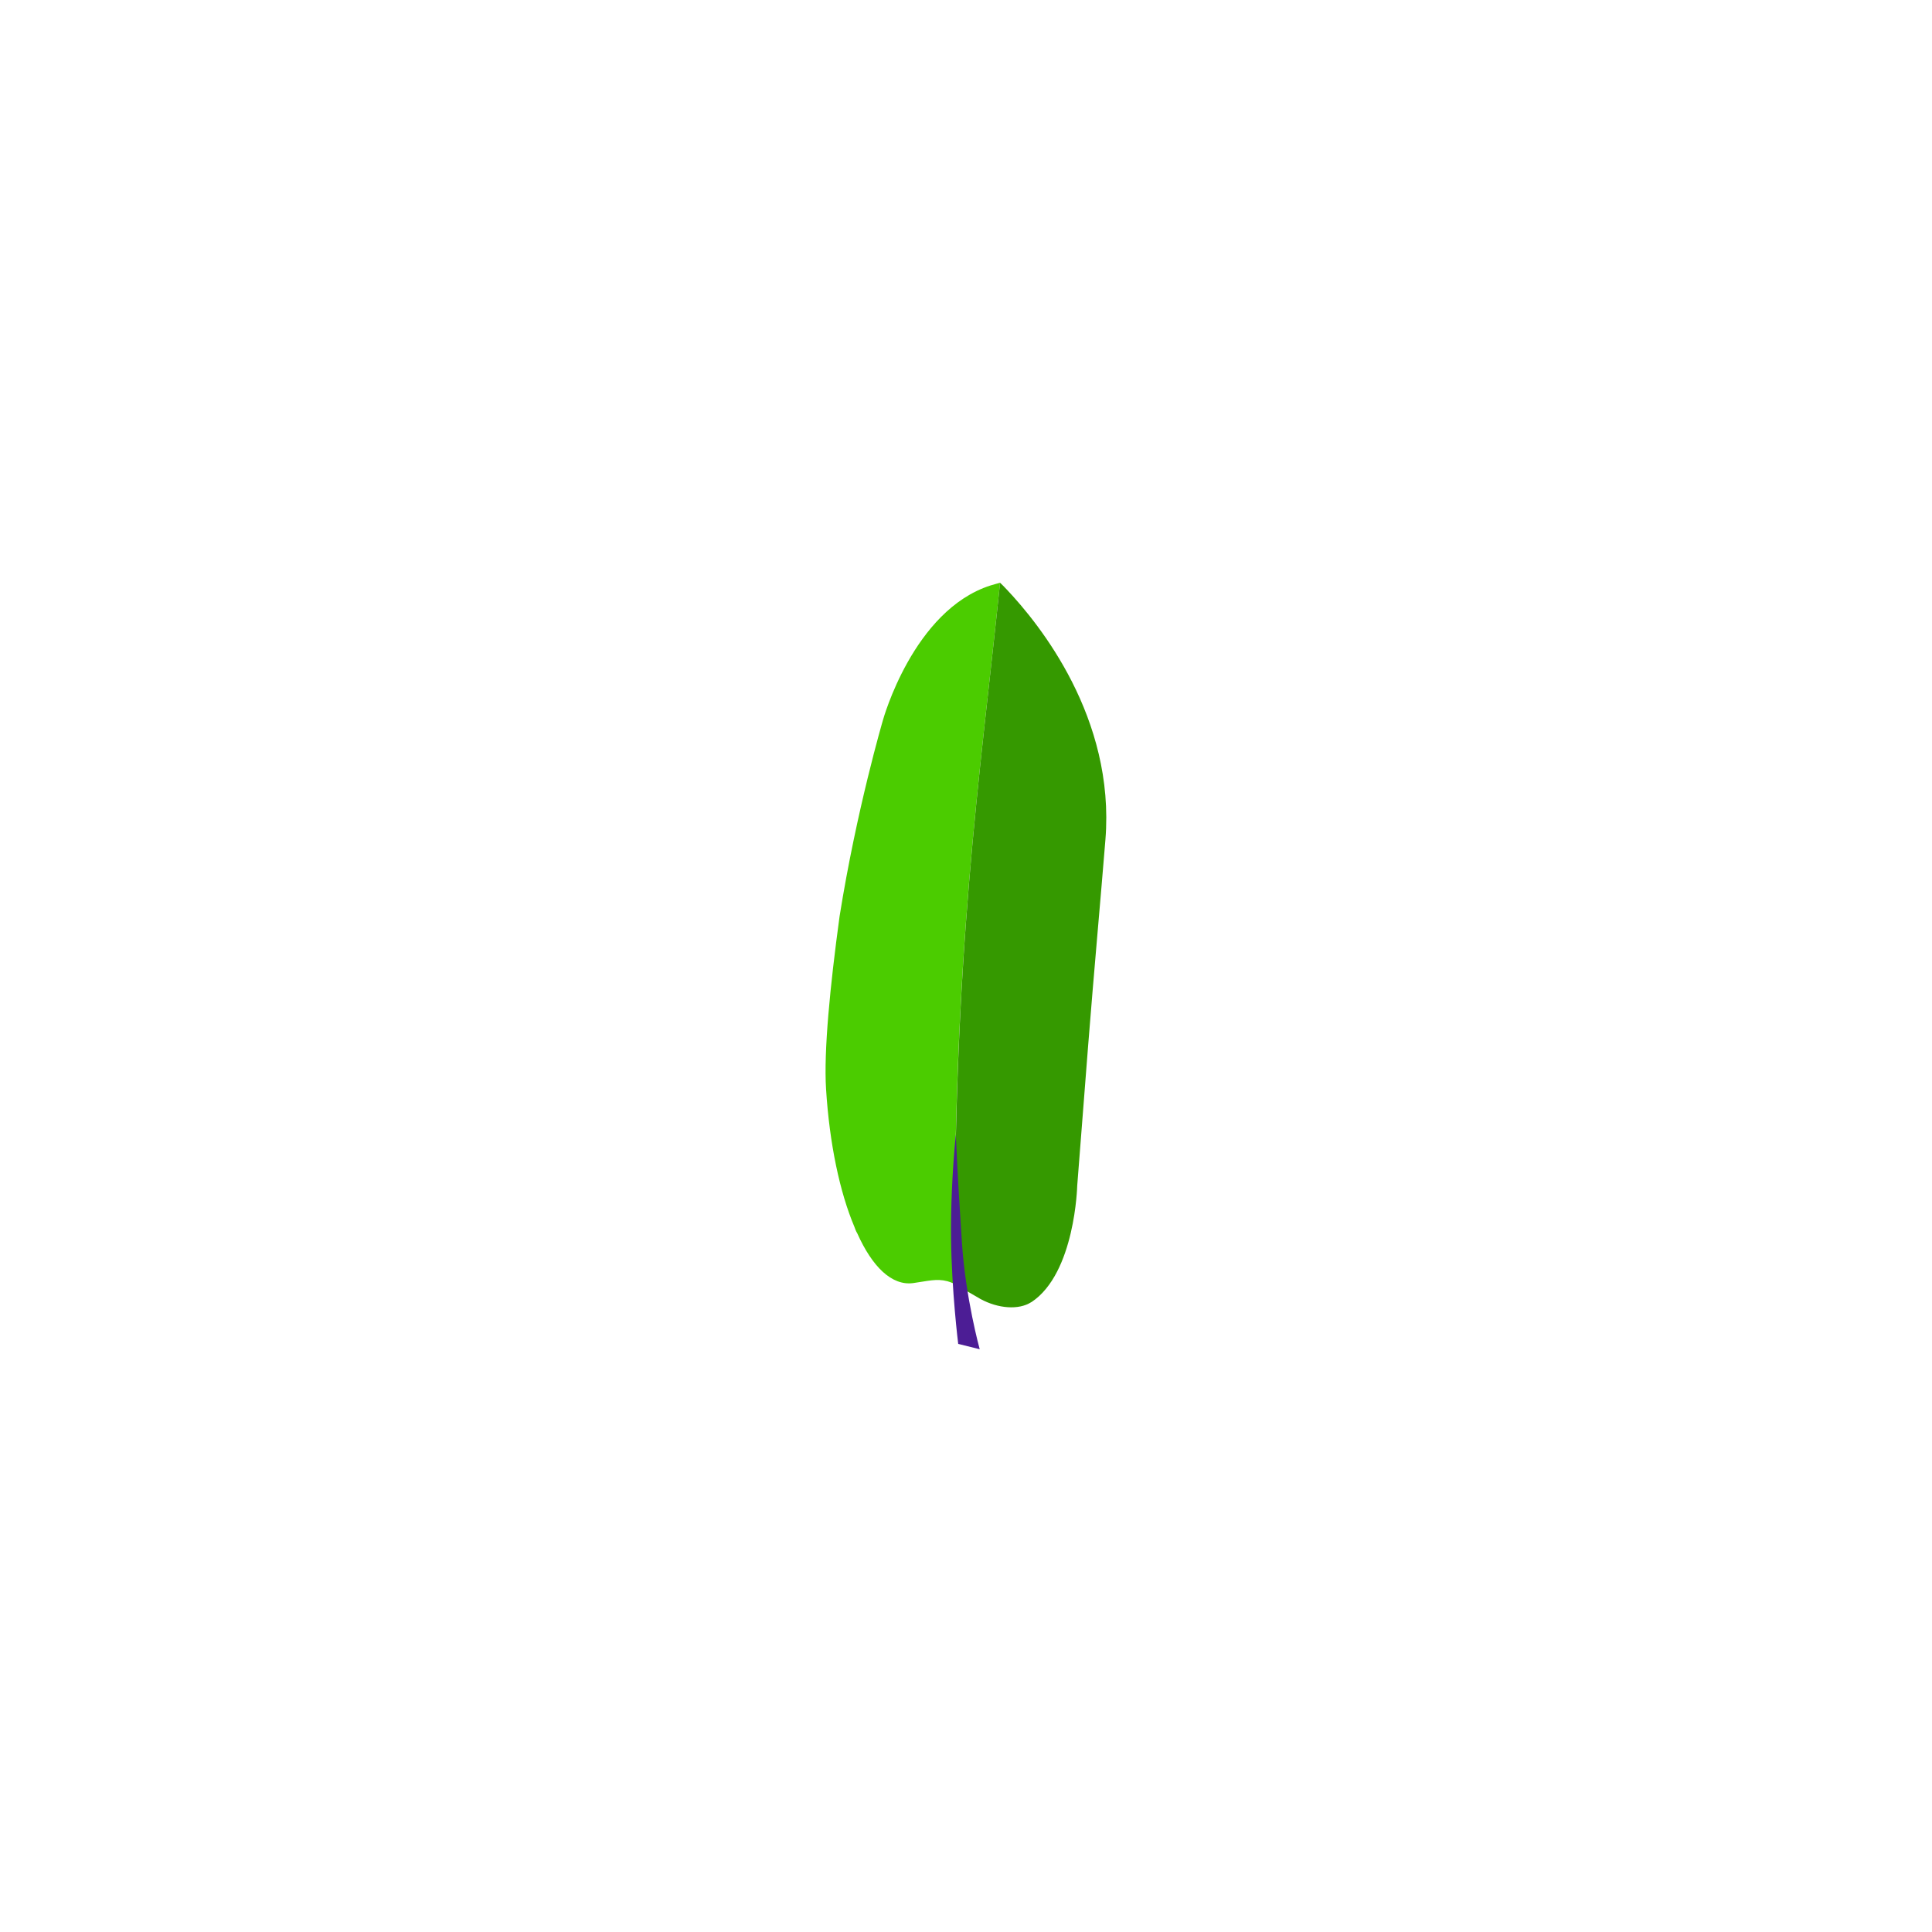 <?xml version="1.0" encoding="utf-8"?>
<!-- Generator: Adobe Illustrator 21.0.0, SVG Export Plug-In . SVG Version: 6.00 Build 0)  -->
<svg version="1.1" id="Layer_1" xmlns="http://www.w3.org/2000/svg" xmlns:xlink="http://www.w3.org/1999/xlink" x="0px" y="0px"
	 viewBox="0 0 3000 3000" style="enable-background:new 0 0 3000 3000;" xml:space="preserve">
<style type="text/css">
	.st0{fill:#4BCC00;}
	.st1{fill:#359900;}
	.st2{fill:#4C1D95;}
</style>
<g>
	<path class="st0" d="M1552.9,904.9c-5,1.4-10,2.7-14.8,4.2c-120.2,38.4-167.1,209.2-167.1,209.2s-40.9,138.9-67.3,304.5
		c-14.8,108.5-24.7,209.5-21,268.2c5.3,85,21.3,160.3,44,214c1.2,3.6,2.5,6.9,4.4,10c23.4,52.3,53.7,81.7,86.7,77.4
		c22.7-3.1,36.3-7.4,53.4-2.9c3.4,1,7.1,2.4,11,4C1479.6,1475.4,1521.4,1211.4,1552.9,904.9z"/>
	<path class="st1" d="M1563.2,915.3c-3.9-4.2-7.3-7.6-10.3-10.4c-31.5,306.5-73.3,570.5-70.4,1088.6c2,1,7.4,4.2,13.9,8.5
		c8.5,4.7,18.4,10.7,26.1,15.1c27.4,14.9,59.4,17.4,78.8,4.9c0,0,0.2-0.4,0.5-0.2c67.7-45,70.9-180.6,70.9-180.6s7.2-93.3,17-218.2
		c9-114,19.7-231.2,26.8-319.3C1731.7,1114.8,1614.3,969.3,1563.2,915.3z"/>
	<path class="st2" d="M1476.8,1922.2c0.8,82.2,11.1,164.6,11.1,164.6l33.4,8.3c0,0-22-79.4-27.6-165.3c-2.7-44-6.9-102.7-9.5-168.7
		C1478.4,1821.6,1476.3,1877,1476.8,1922.2z"/>
</g>
</svg>
